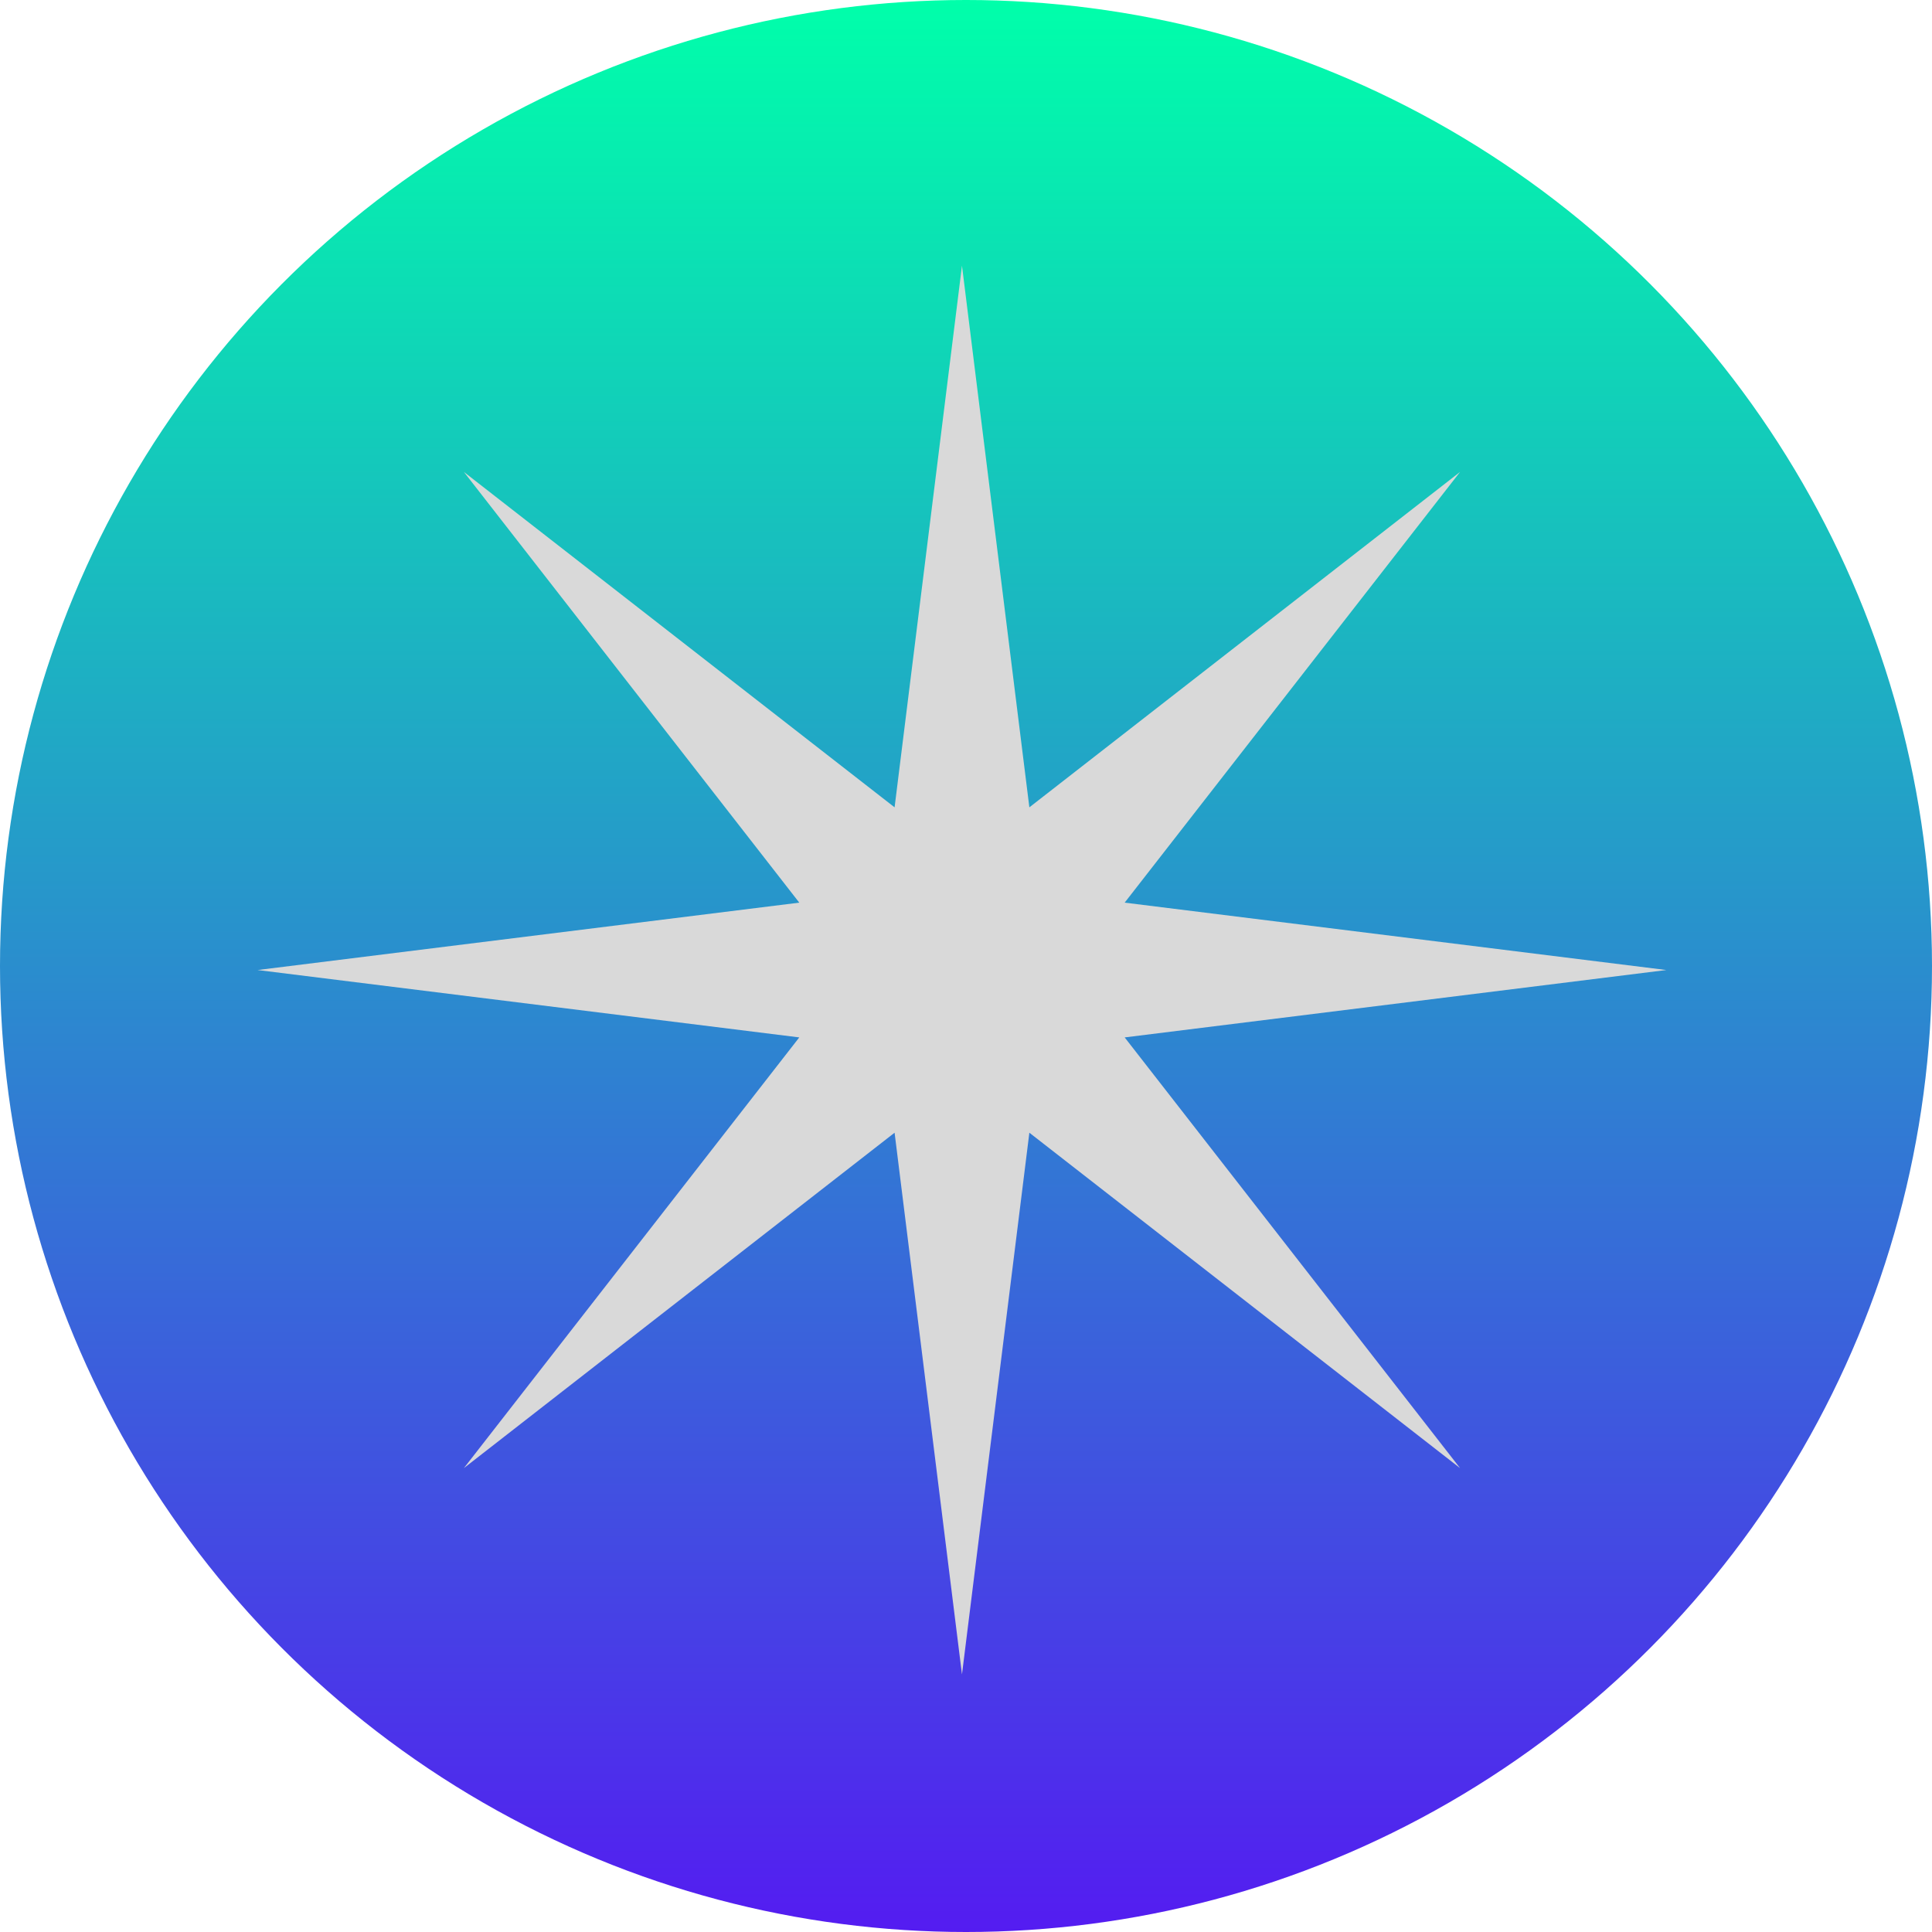 <svg width="240" height="240" viewBox="0 0 240 240" fill="none" xmlns="http://www.w3.org/2000/svg">
<g clip-path="url(#clip0_4_595)">
<circle cx="120" cy="120" r="120" fill="url(#paint0_linear_4_595)"/>
<path d="M119.5 33L127.871 100.29L181.372 58.628L139.71 112.129L207 120.5L139.71 128.871L181.372 182.372L127.871 140.71L119.5 208L111.129 140.71L57.628 182.372L99.29 128.871L32 120.5L99.29 112.129L57.628 58.628L111.129 100.29L119.5 33Z" fill="#D9D9D9"/>
</g>
<defs>
<linearGradient id="paint0_linear_4_595" x1="120" y1="0" x2="120" y2="240" gradientUnits="userSpaceOnUse">
<stop stop-color="#00FFAA"/>
<stop offset="1" stop-color="#541CF1"/>
</linearGradient>
<clipPath id="clip0_4_595">
<rect width="240" height="240" fill="white"/>
</clipPath>
</defs>
</svg>
